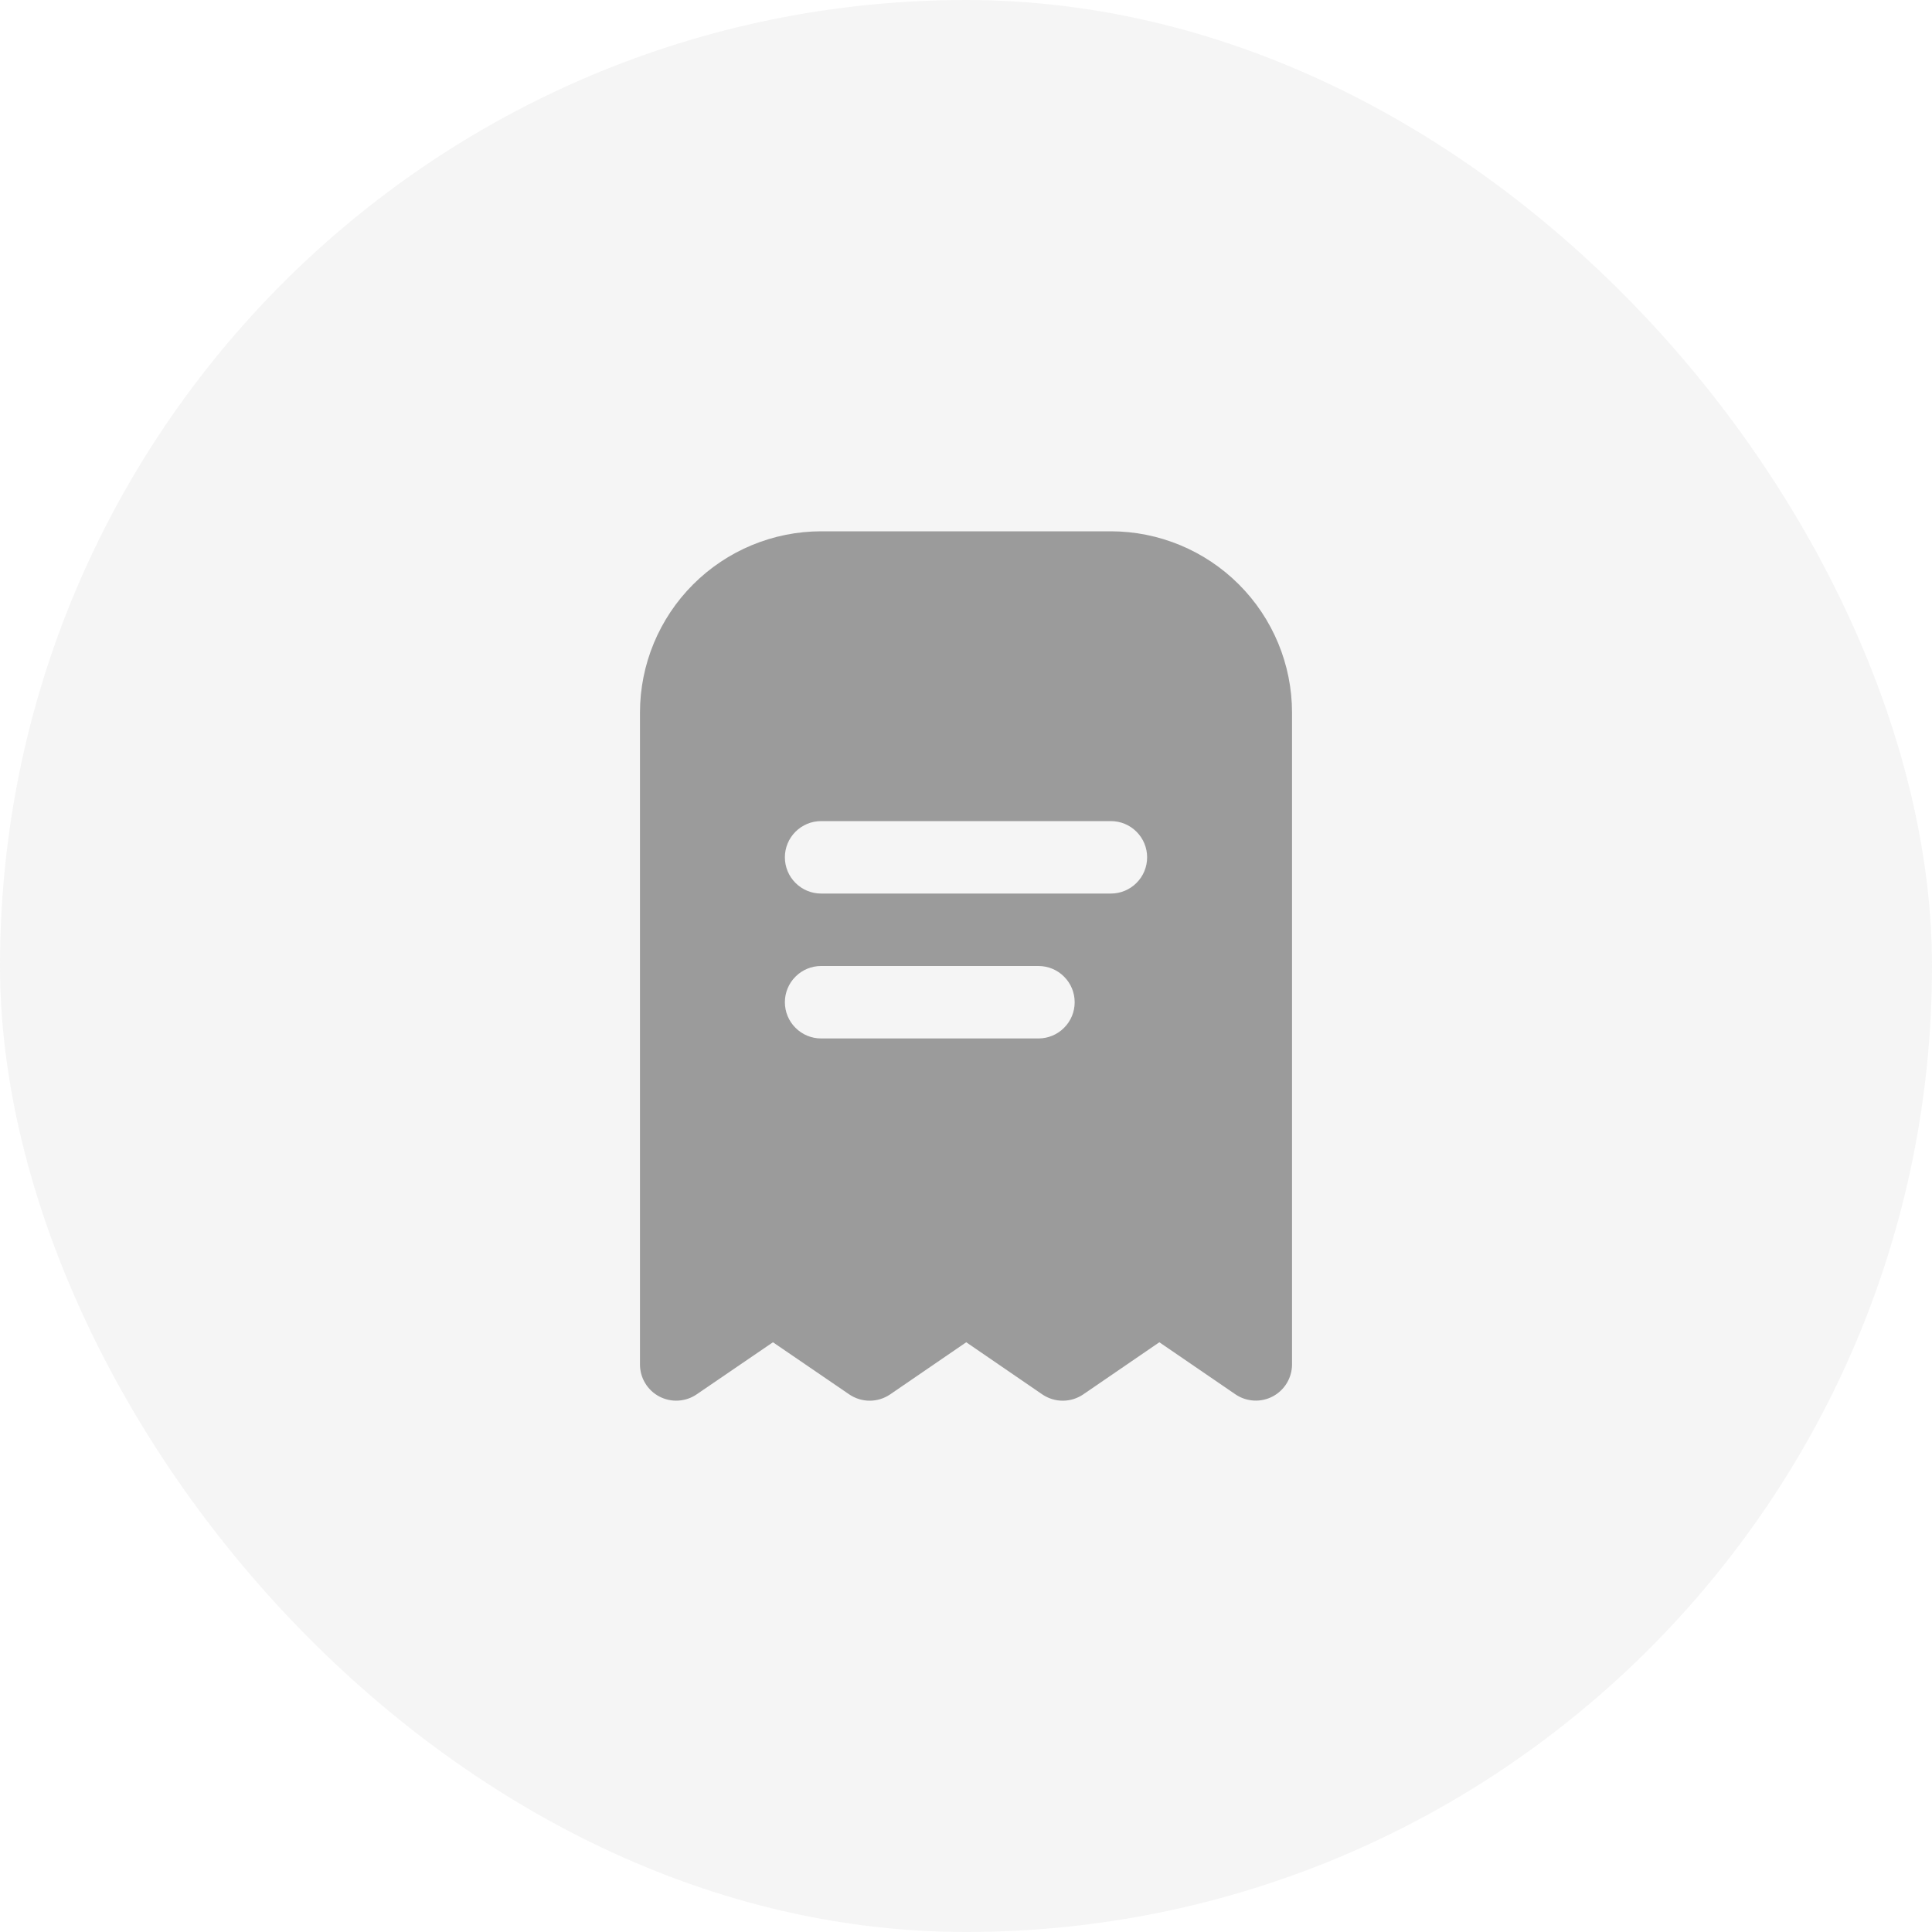 <svg width="40" height="40" viewBox="0 0 40 40" fill="none" xmlns="http://www.w3.org/2000/svg">
<rect width="40" height="40" rx="20" fill="#9B9B9B" fill-opacity="0.1"/>
<g clip-path="url(#clip0_20_413)">
<path d="M17 11C16.006 11.001 15.053 11.397 14.35 12.1C13.647 12.803 13.251 13.756 13.25 14.75V28.25C13.25 28.386 13.287 28.52 13.358 28.637C13.428 28.754 13.529 28.849 13.65 28.913C13.771 28.976 13.906 29.006 14.043 28.998C14.179 28.99 14.31 28.946 14.423 28.869L16.003 27.79L17.582 28.869C17.707 28.954 17.855 29 18.006 29C18.157 29 18.305 28.954 18.43 28.869L20.005 27.79L21.579 28.869C21.704 28.954 21.852 29 22.004 29C22.155 29 22.303 28.954 22.428 28.869L24.003 27.79L25.578 28.868C25.69 28.945 25.822 28.989 25.958 28.997C26.094 29.005 26.229 28.975 26.35 28.912C26.47 28.848 26.571 28.753 26.642 28.636C26.712 28.52 26.75 28.386 26.75 28.25V14.75C26.749 13.756 26.353 12.803 25.65 12.1C24.947 11.397 23.994 11.001 23 11H17ZM21.5 21.5H17C16.801 21.5 16.61 21.421 16.47 21.28C16.329 21.14 16.25 20.949 16.25 20.75C16.25 20.551 16.329 20.36 16.47 20.22C16.61 20.079 16.801 20 17 20H21.5C21.699 20 21.89 20.079 22.03 20.22C22.171 20.36 22.25 20.551 22.25 20.75C22.25 20.949 22.171 21.14 22.03 21.28C21.89 21.421 21.699 21.5 21.5 21.5ZM23.75 17.75C23.75 17.949 23.671 18.14 23.53 18.28C23.39 18.421 23.199 18.5 23 18.5H17C16.801 18.5 16.61 18.421 16.47 18.28C16.329 18.14 16.25 17.949 16.25 17.75C16.25 17.551 16.329 17.36 16.47 17.22C16.61 17.079 16.801 17 17 17H23C23.199 17 23.39 17.079 23.53 17.22C23.671 17.36 23.75 17.551 23.75 17.75Z" fill="#9B9B9B"/>
</g>
<defs>
<clipPath id="clip0_20_413">
<rect width="18" height="18" fill="white" transform="translate(11 11)"/>
</clipPath>
</defs>
</svg>
